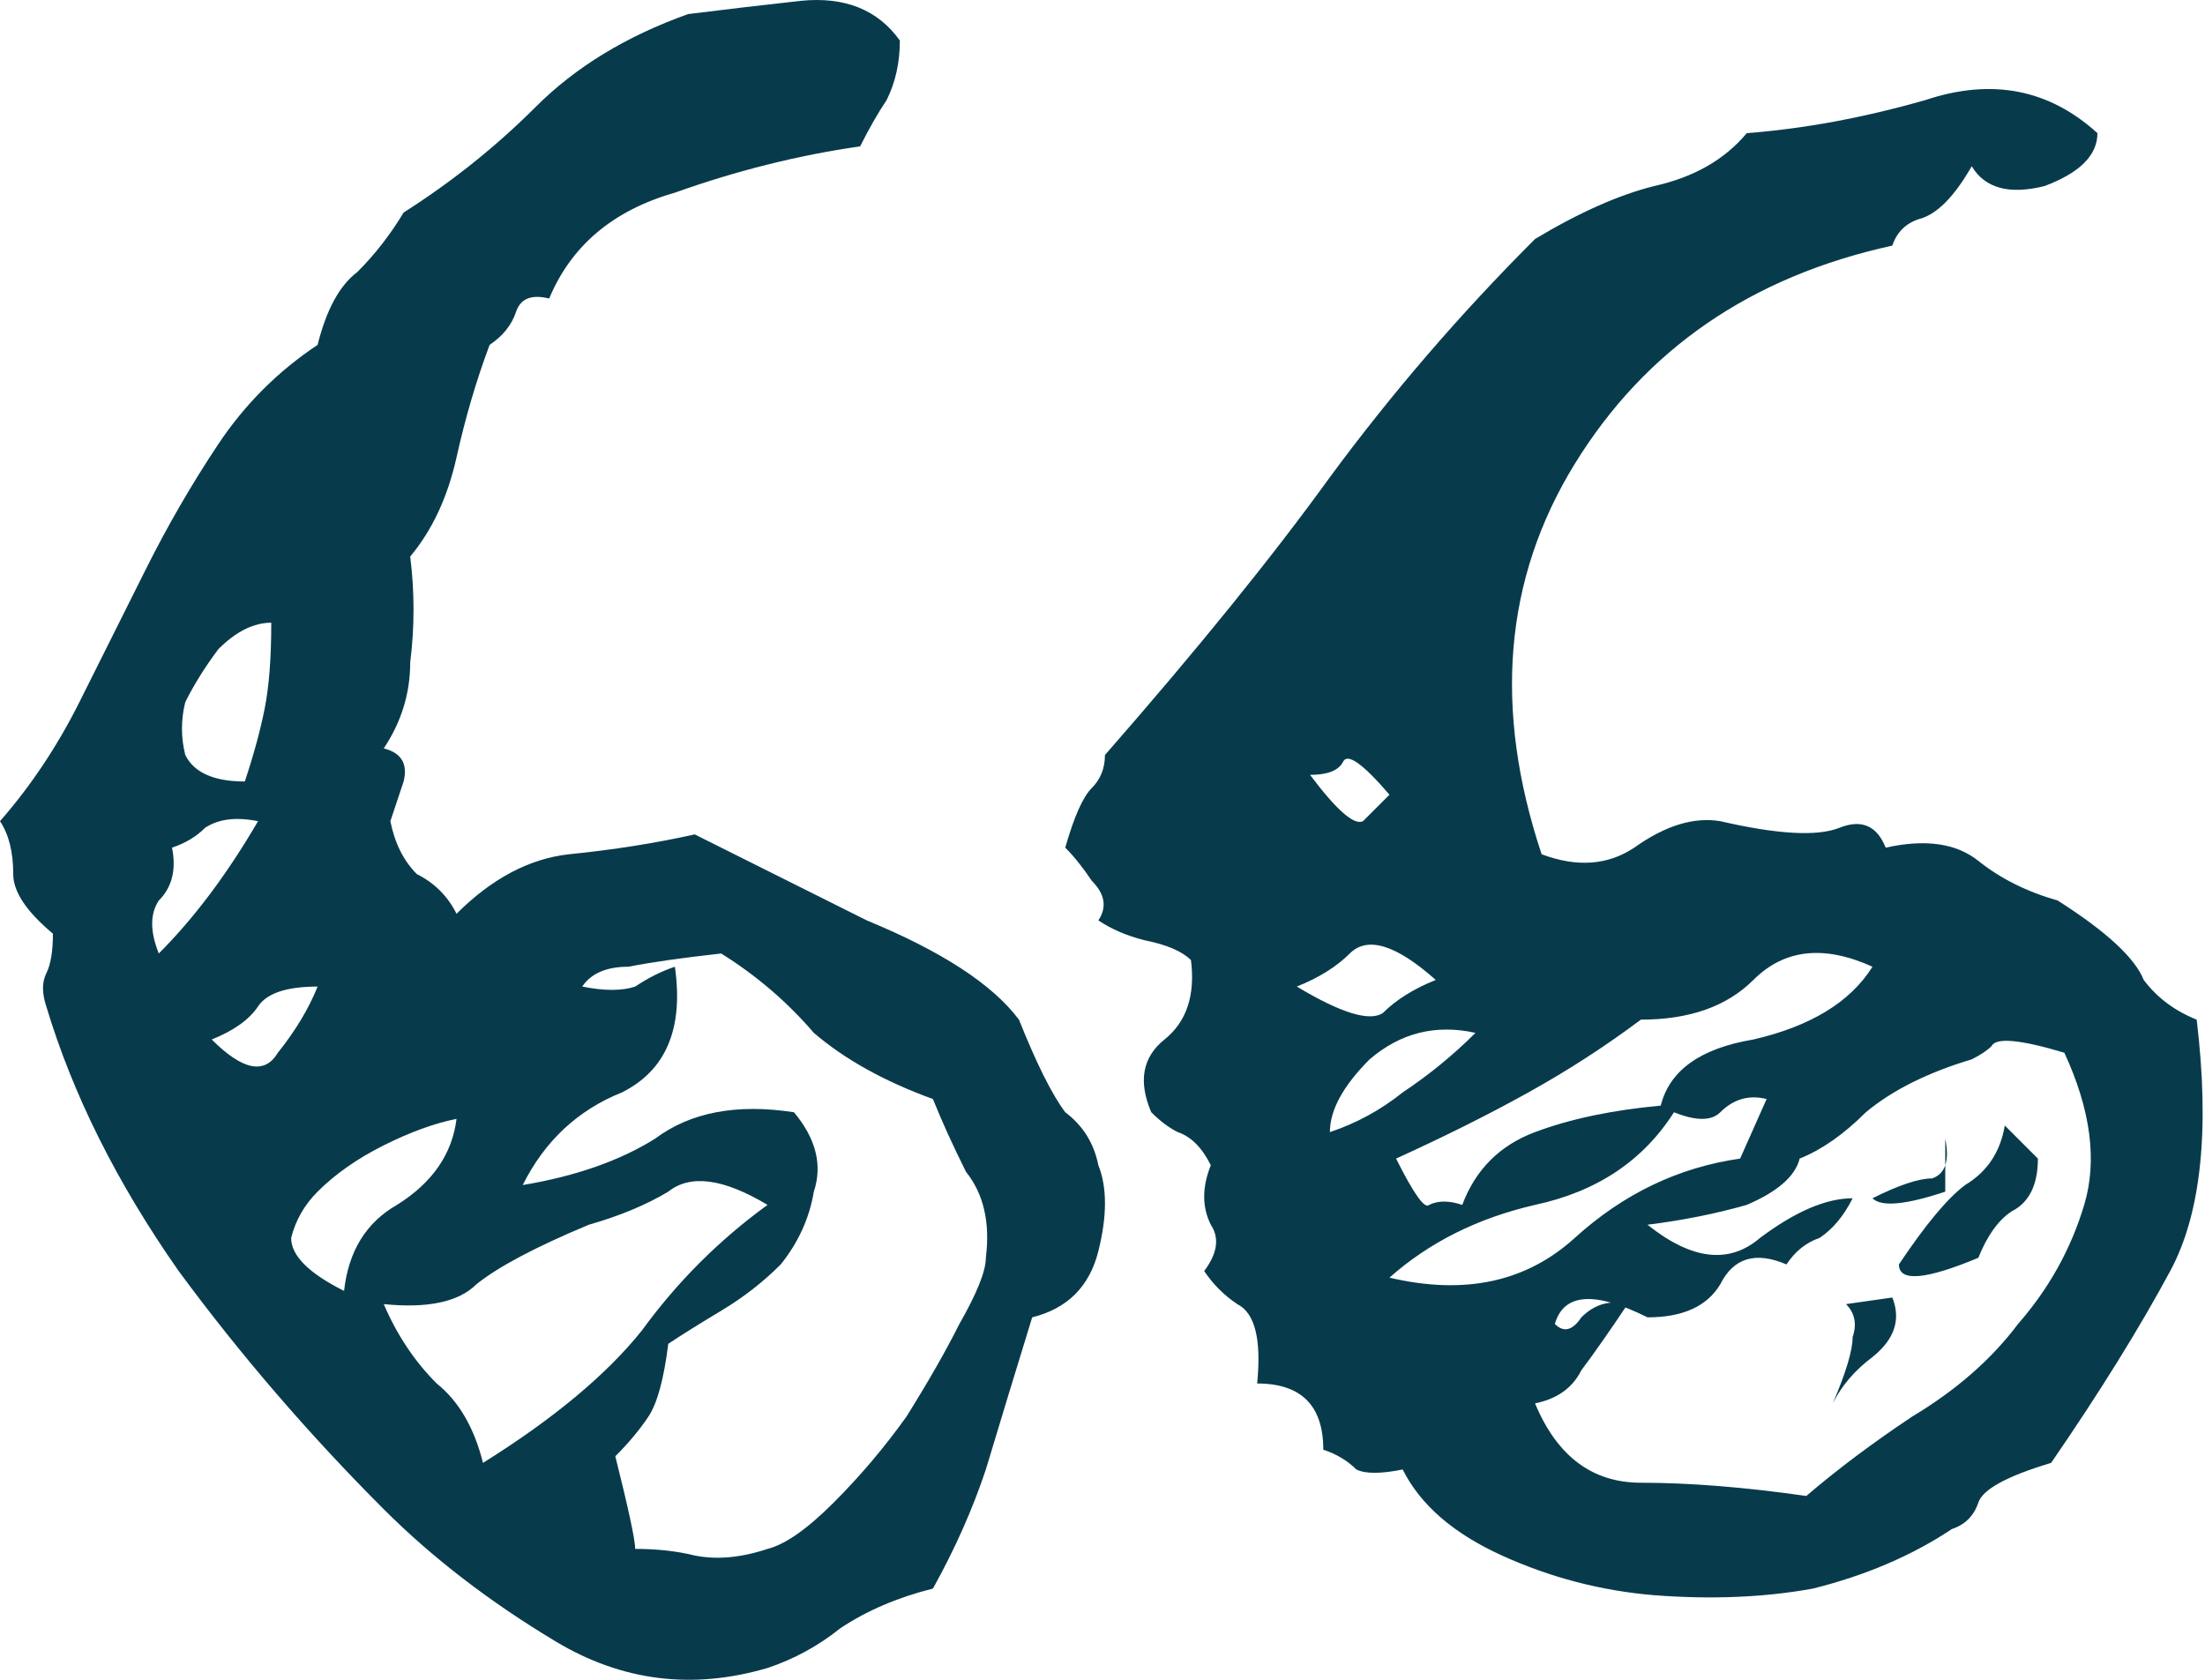 <svg width="84" height="64" viewBox="0 0 84 64" fill="none" xmlns="http://www.w3.org/2000/svg">
<path d="M83.683 38.848C84.187 43.049 83.851 46.242 82.675 48.426C81.499 50.611 79.986 53.047 78.138 55.736C76.457 56.24 75.533 56.744 75.365 57.248C75.197 57.753 74.861 58.089 74.357 58.257C72.844 59.265 71.08 60.021 69.064 60.525C67.215 60.861 65.199 60.945 63.014 60.777C60.998 60.609 59.065 60.105 57.217 59.265C55.368 58.425 54.108 57.333 53.436 55.988C52.596 56.156 52.008 56.156 51.672 55.988C51.336 55.652 50.916 55.4 50.411 55.232C50.411 53.552 49.571 52.711 47.891 52.711C48.059 51.031 47.807 50.023 47.135 49.687C46.631 49.351 46.211 48.931 45.874 48.426C46.379 47.754 46.462 47.166 46.126 46.662C45.79 45.99 45.79 45.234 46.126 44.394C45.79 43.721 45.37 43.301 44.866 43.133C44.53 42.965 44.194 42.713 43.858 42.377C43.354 41.201 43.522 40.277 44.362 39.605C45.202 38.932 45.538 37.924 45.37 36.58C45.034 36.244 44.446 35.992 43.606 35.824C42.934 35.656 42.346 35.404 41.842 35.067C42.178 34.563 42.093 34.059 41.589 33.555C41.253 33.051 40.917 32.631 40.581 32.295C40.917 31.119 41.253 30.362 41.589 30.026C41.925 29.69 42.093 29.27 42.093 28.766C45.622 24.733 48.479 21.204 50.663 18.18C53.016 14.987 55.621 11.962 58.477 9.106C60.158 8.097 61.67 7.425 63.014 7.089C64.527 6.753 65.703 6.081 66.543 5.073C68.728 4.905 70.996 4.485 73.349 3.812C75.869 2.972 78.054 3.392 79.902 5.073C79.902 5.913 79.23 6.585 77.886 7.089C76.541 7.425 75.617 7.173 75.113 6.333C74.441 7.509 73.769 8.181 73.097 8.349C72.592 8.517 72.256 8.854 72.088 9.358C66.711 10.534 62.678 13.306 59.99 17.675C57.301 22.044 56.881 27.002 58.729 32.547C60.074 33.051 61.25 32.967 62.258 32.295C63.434 31.455 64.527 31.119 65.535 31.287C67.719 31.791 69.232 31.875 70.072 31.539C70.912 31.203 71.5 31.455 71.836 32.295C73.349 31.959 74.525 32.127 75.365 32.799C76.205 33.471 77.213 33.975 78.39 34.311C80.238 35.487 81.33 36.496 81.666 37.336C82.171 38.008 82.843 38.512 83.683 38.848ZM41.842 44.394C42.178 45.234 42.178 46.326 41.842 47.67C41.505 49.015 40.665 49.855 39.321 50.191C38.649 52.375 38.061 54.308 37.556 55.988C37.052 57.501 36.38 59.013 35.54 60.525C34.196 60.861 33.02 61.365 32.011 62.038C31.171 62.71 30.247 63.214 29.239 63.55C26.382 64.39 23.693 64.054 21.173 62.542C18.652 61.029 16.468 59.349 14.619 57.501C11.763 54.644 9.158 51.619 6.806 48.426C4.453 45.066 2.773 41.705 1.764 38.344C1.596 37.84 1.596 37.42 1.764 37.084C1.932 36.748 2.016 36.244 2.016 35.572C1.008 34.731 0.504 33.975 0.504 33.303C0.504 32.463 0.336 31.791 0 31.287C1.176 29.942 2.184 28.43 3.025 26.75C3.865 25.069 4.705 23.389 5.545 21.708C6.385 20.028 7.31 18.432 8.318 16.919C9.326 15.407 10.586 14.147 12.099 13.139C12.435 11.794 12.939 10.87 13.611 10.366C14.283 9.694 14.871 8.938 15.376 8.097C17.224 6.921 18.904 5.577 20.417 4.064C21.929 2.552 23.861 1.376 26.214 0.536C27.558 0.368 28.987 0.2 30.499 0.032C32.179 -0.137 33.44 0.368 34.28 1.544C34.28 2.384 34.112 3.14 33.776 3.812C33.44 4.316 33.103 4.905 32.767 5.577C30.415 5.913 28.062 6.501 25.71 7.341C23.357 8.013 21.761 9.358 20.921 11.374C20.249 11.206 19.828 11.374 19.66 11.878C19.492 12.382 19.156 12.802 18.652 13.139C18.148 14.483 17.728 15.911 17.392 17.423C17.056 18.936 16.468 20.196 15.627 21.204C15.796 22.549 15.796 23.893 15.627 25.237C15.627 26.413 15.291 27.506 14.619 28.514C15.291 28.682 15.543 29.102 15.376 29.774C15.207 30.278 15.039 30.782 14.871 31.287C15.039 32.127 15.376 32.799 15.88 33.303C16.552 33.639 17.056 34.143 17.392 34.815C18.736 33.471 20.165 32.715 21.677 32.547C23.357 32.379 24.954 32.127 26.466 31.791C28.146 32.631 30.331 33.723 33.02 35.067C35.876 36.244 37.809 37.504 38.817 38.848C39.489 40.529 40.077 41.705 40.581 42.377C41.253 42.881 41.673 43.553 41.842 44.394ZM52.932 30.278C51.924 29.102 51.336 28.682 51.168 29.018C51 29.354 50.58 29.522 49.907 29.522C50.916 30.866 51.588 31.455 51.924 31.287C52.26 30.951 52.596 30.614 52.932 30.278ZM71.332 36.832C69.484 35.992 67.971 36.16 66.795 37.336C65.787 38.344 64.359 38.848 62.51 38.848C61.166 39.856 59.737 40.781 58.225 41.621C56.713 42.461 55.032 43.301 53.184 44.142C53.856 45.486 54.276 46.074 54.444 45.906C54.78 45.738 55.2 45.738 55.705 45.906C56.209 44.562 57.133 43.637 58.477 43.133C59.822 42.629 61.418 42.293 63.266 42.125C63.602 40.781 64.779 39.941 66.795 39.605C68.98 39.1 70.492 38.176 71.332 36.832ZM78.642 40.109C76.961 39.605 76.037 39.52 75.869 39.856C75.701 40.025 75.449 40.193 75.113 40.361C73.433 40.865 72.088 41.537 71.08 42.377C70.24 43.217 69.4 43.805 68.559 44.142C68.391 44.814 67.719 45.402 66.543 45.906C65.367 46.242 64.106 46.494 62.762 46.662C64.443 48.006 65.871 48.174 67.047 47.166C68.391 46.158 69.568 45.654 70.576 45.654C70.24 46.326 69.82 46.83 69.316 47.166C68.812 47.334 68.391 47.67 68.055 48.174C66.879 47.67 66.039 47.922 65.535 48.931C65.031 49.771 64.106 50.191 62.762 50.191C60.746 49.183 59.569 49.267 59.233 50.443C59.569 50.779 59.906 50.695 60.242 50.191C60.746 49.687 61.334 49.519 62.006 49.687C61.334 50.695 60.746 51.535 60.242 52.207C59.906 52.88 59.317 53.3 58.477 53.468C59.317 55.484 60.662 56.492 62.51 56.492C64.359 56.492 66.459 56.66 68.812 56.996C69.988 55.988 71.332 54.98 72.844 53.972C74.525 52.964 75.869 51.787 76.877 50.443C78.054 49.099 78.894 47.586 79.398 45.906C79.902 44.225 79.65 42.293 78.642 40.109ZM54.696 37.336C53.184 35.992 52.092 35.656 51.42 36.328C50.916 36.832 50.243 37.252 49.403 37.588C51.084 38.596 52.176 38.932 52.68 38.596C53.184 38.092 53.856 37.672 54.696 37.336ZM67.299 41.873C66.627 41.705 66.039 41.873 65.535 42.377C65.199 42.713 64.611 42.713 63.77 42.377C62.594 44.225 60.83 45.402 58.477 45.906C56.293 46.41 54.444 47.334 52.932 48.678C55.789 49.351 58.141 48.847 59.99 47.166C61.838 45.486 63.938 44.478 66.291 44.142L67.299 41.873ZM56.209 39.352C54.696 39.016 53.352 39.352 52.176 40.361C51.168 41.369 50.663 42.293 50.663 43.133C51.672 42.797 52.596 42.293 53.436 41.621C54.444 40.949 55.368 40.193 56.209 39.352ZM10.334 23.725C9.662 23.725 8.99 24.061 8.318 24.733C7.814 25.405 7.394 26.077 7.058 26.75C6.89 27.422 6.89 28.094 7.058 28.766C7.394 29.438 8.15 29.774 9.326 29.774C9.662 28.766 9.914 27.842 10.082 27.002C10.25 26.161 10.334 25.069 10.334 23.725ZM37.556 47.922C37.724 46.578 37.472 45.486 36.8 44.646C36.296 43.637 35.876 42.713 35.54 41.873C33.692 41.201 32.179 40.361 31.003 39.352C29.995 38.176 28.819 37.168 27.474 36.328C25.962 36.496 24.786 36.664 23.945 36.832C23.105 36.832 22.517 37.084 22.181 37.588C23.021 37.756 23.693 37.756 24.198 37.588C24.702 37.252 25.206 37 25.71 36.832C26.046 39.184 25.374 40.781 23.693 41.621C22.013 42.293 20.753 43.469 19.913 45.15C21.929 44.814 23.609 44.225 24.954 43.385C26.298 42.377 28.062 42.041 30.247 42.377C31.087 43.385 31.339 44.394 31.003 45.402C30.835 46.41 30.415 47.334 29.743 48.174C29.071 48.847 28.314 49.435 27.474 49.939C26.634 50.443 25.962 50.863 25.458 51.199C25.29 52.543 25.038 53.468 24.702 53.972C24.366 54.476 23.945 54.98 23.441 55.484C23.945 57.501 24.198 58.677 24.198 59.013C25.038 59.013 25.794 59.097 26.466 59.265C27.306 59.433 28.23 59.349 29.239 59.013C29.911 58.845 30.751 58.257 31.759 57.248C32.767 56.24 33.692 55.148 34.532 53.972C35.372 52.627 36.044 51.451 36.548 50.443C37.22 49.267 37.556 48.426 37.556 47.922ZM9.83 31.287C8.99 31.119 8.318 31.203 7.814 31.539C7.478 31.875 7.058 32.127 6.553 32.295C6.722 33.135 6.553 33.807 6.049 34.311C5.713 34.815 5.713 35.487 6.049 36.328C7.394 34.983 8.654 33.303 9.83 31.287ZM29.239 45.906C27.558 44.898 26.298 44.73 25.458 45.402C24.618 45.906 23.609 46.326 22.433 46.662C20.417 47.502 18.988 48.258 18.148 48.931C17.476 49.603 16.3 49.855 14.619 49.687C15.123 50.863 15.796 51.871 16.636 52.711C17.476 53.384 18.064 54.392 18.4 55.736C21.089 54.056 23.105 52.375 24.45 50.695C25.794 48.847 27.39 47.25 29.239 45.906ZM12.099 37.588C10.922 37.588 10.166 37.84 9.83 38.344C9.494 38.848 8.906 39.268 8.066 39.605C9.242 40.781 10.082 40.949 10.586 40.109C11.259 39.268 11.763 38.428 12.099 37.588ZM17.392 42.629C16.552 42.797 15.627 43.133 14.619 43.637C13.611 44.142 12.771 44.73 12.099 45.402C11.595 45.906 11.259 46.494 11.091 47.166C11.091 47.838 11.763 48.511 13.107 49.183C13.275 47.67 13.947 46.578 15.123 45.906C16.468 45.066 17.224 43.974 17.392 42.629ZM77.634 44.142C77.634 45.15 77.297 45.822 76.625 46.158C76.121 46.494 75.701 47.082 75.365 47.922C73.349 48.763 72.34 48.847 72.34 48.174C73.349 46.662 74.189 45.654 74.861 45.15C75.701 44.646 76.205 43.889 76.373 42.881L77.634 44.142ZM74.105 45.402C72.592 45.906 71.668 45.99 71.332 45.654C72.34 45.15 73.097 44.898 73.601 44.898C74.105 44.73 74.273 44.225 74.105 43.385V45.402ZM72.088 49.435C72.424 50.275 72.172 51.031 71.332 51.703C70.66 52.207 70.156 52.795 69.82 53.468C70.324 52.291 70.576 51.451 70.576 50.947C70.744 50.443 70.66 50.023 70.324 49.687L72.088 49.435Z" fill="#073B4C"/>
</svg>
